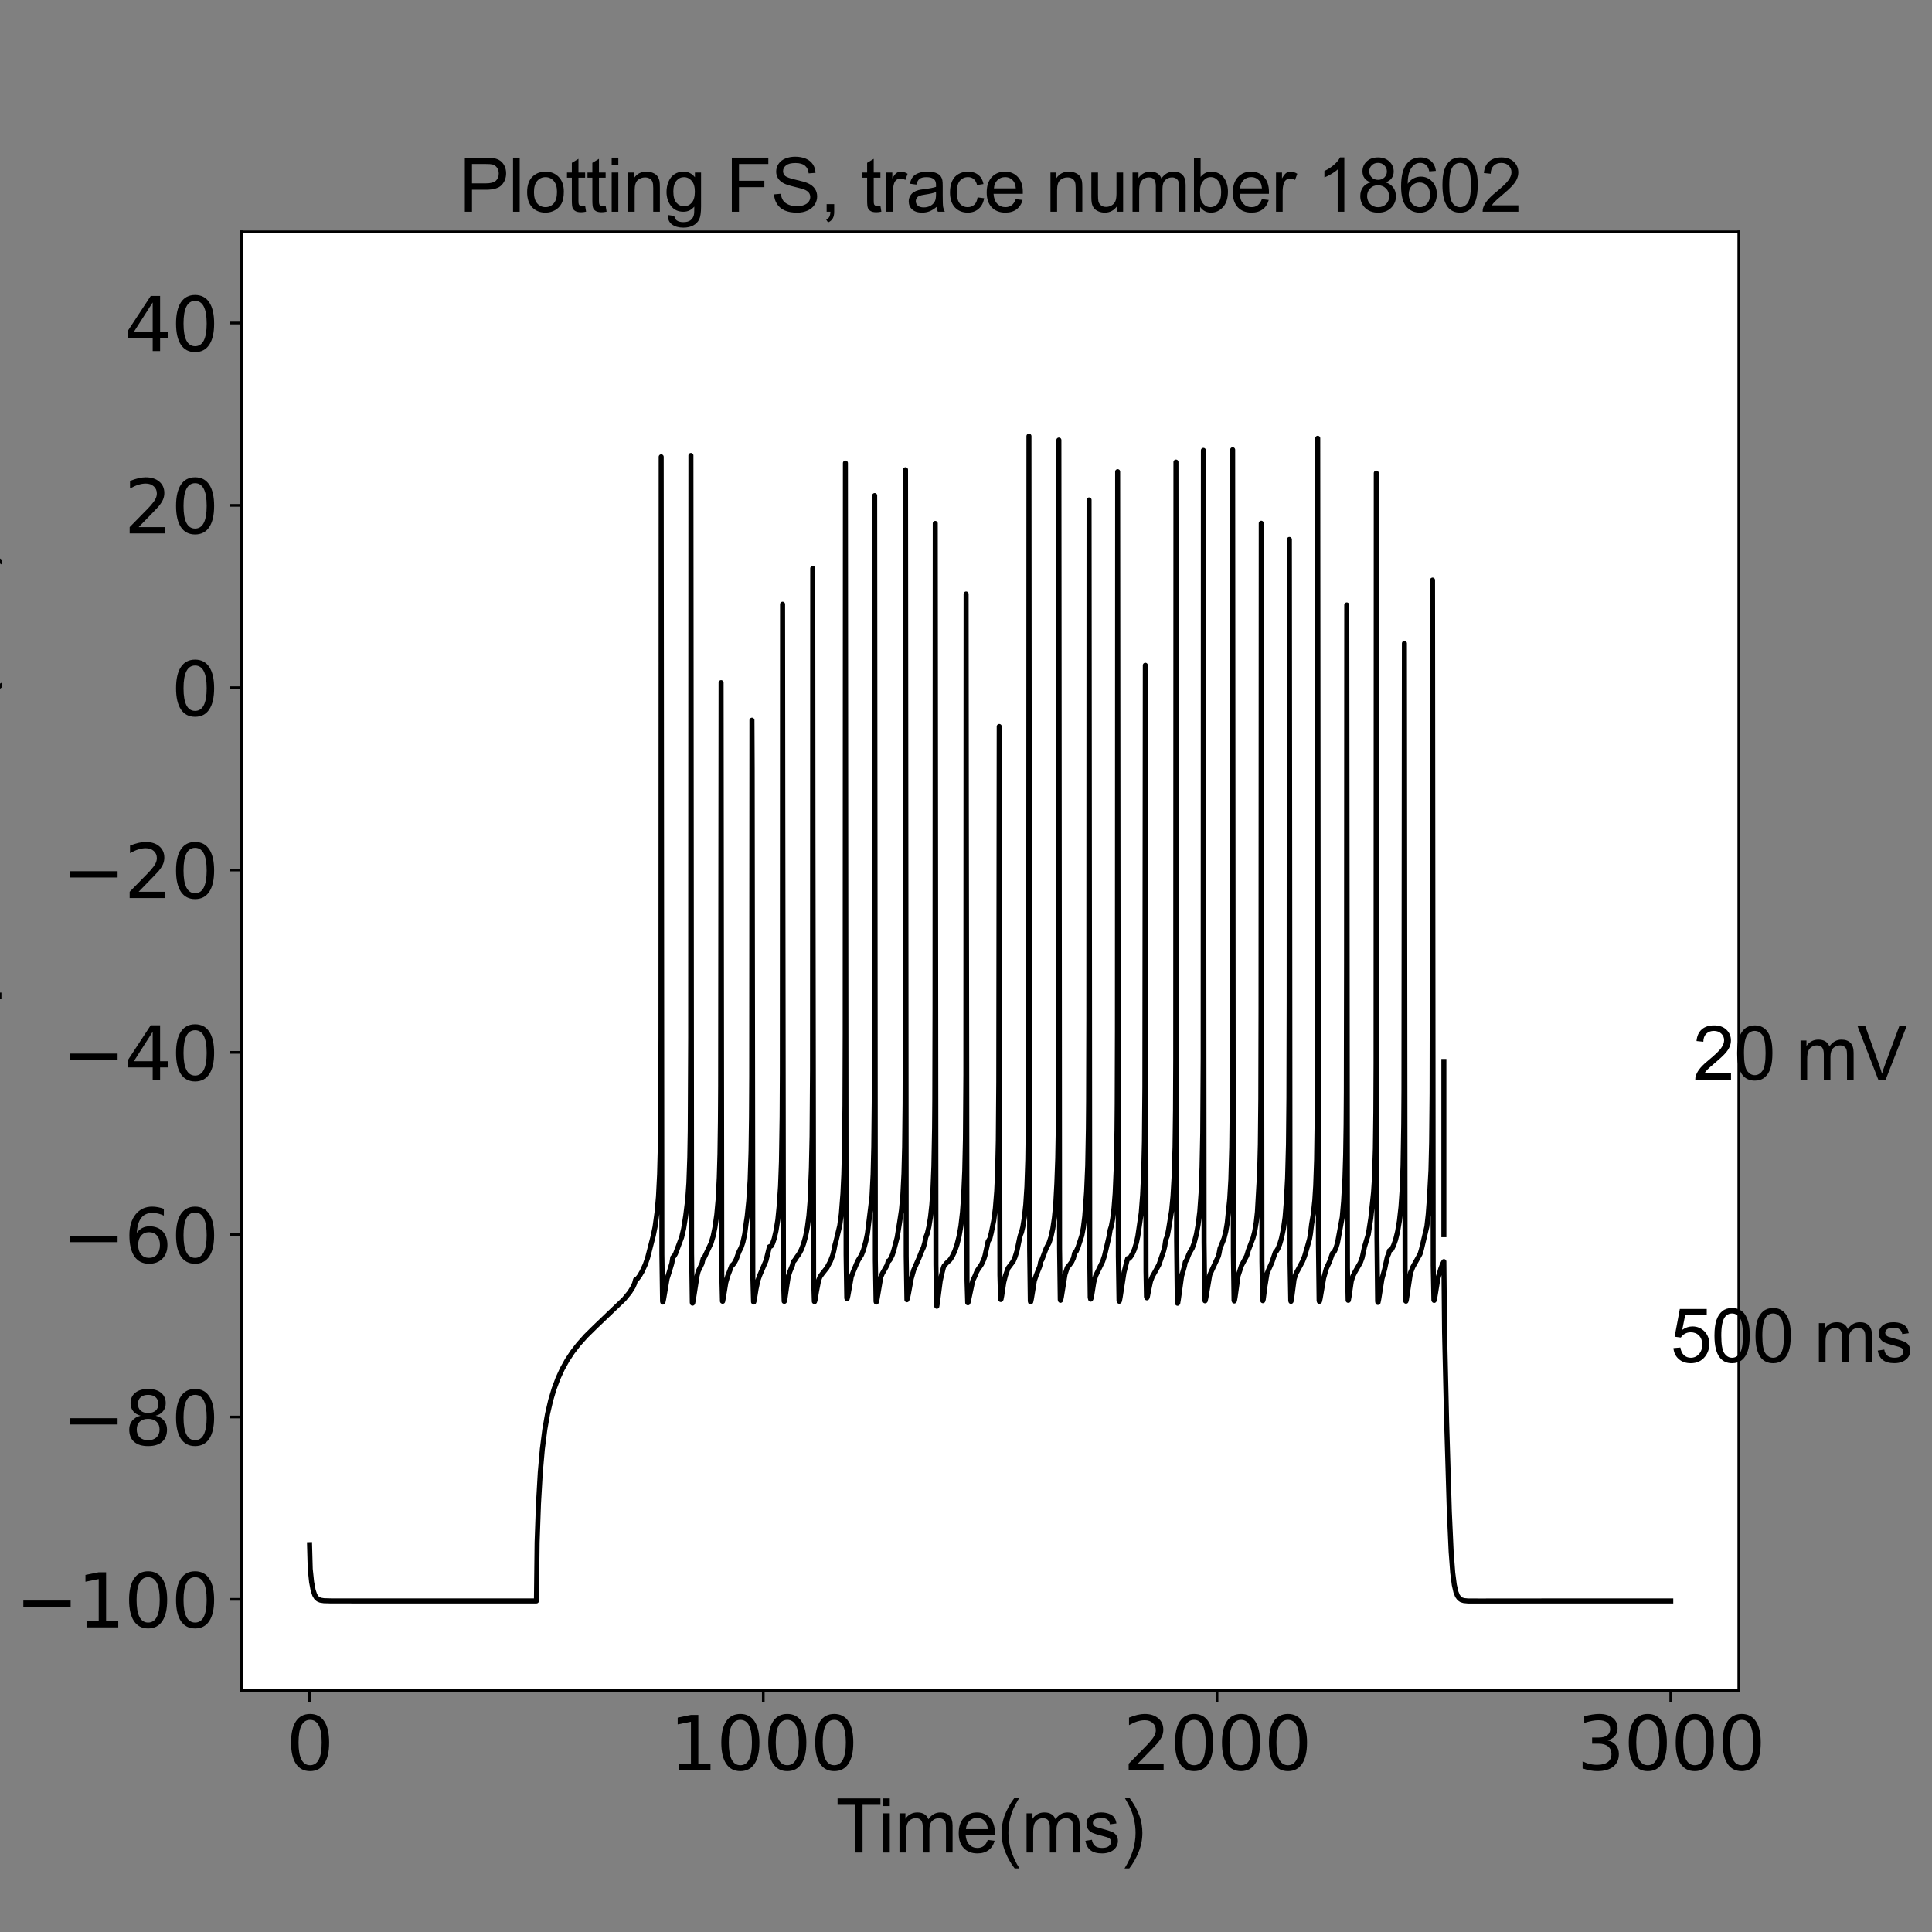 <?xml version="1.0" encoding="utf-8" standalone="no"?>
<!DOCTYPE svg PUBLIC "-//W3C//DTD SVG 1.1//EN"
  "http://www.w3.org/Graphics/SVG/1.1/DTD/svg11.dtd">
<svg xmlns:xlink="http://www.w3.org/1999/xlink" width="576pt" height="576pt" viewBox="0 0 576 576" xmlns="http://www.w3.org/2000/svg" version="1.1">
 <rect x="0" y="0" width="576" height="576" fill="#808080" stroke="none"/>
 <defs>
  <style type="text/css">*{stroke-linejoin: round; stroke-linecap: butt}</style>
 </defs>
 <g id="figure_1">
  <g id="patch_1">
   <path d="M 0 576 
L 576 576 
L 576 0 
L 0 0 
L 0 576 
z
" style="fill: none"/>
  </g>
  <g id="axes_1">
   <g id="patch_2">
    <path d="M 72 504 
L 518.4 504 
L 518.4 69.12 
L 72 69.12 
z
" style="fill: #ffffff"/>
   </g>
   <g id="matplotlib.axis_1">
    <g id="xtick_1">
     <g id="line2d_1">
      <defs>
       <path id="ma0e5a56222" d="M 0 0 
L 0 3.5 
" style="stroke: #000000; stroke-width: 0.8"/>
      </defs>
      <g>
       <use xlink:href="#ma0e5a56222" x="92.291" y="504" style="stroke: #000000; stroke-width: 0.8"/>
      </g>
     </g>
     <g id="text_1">
      <!-- 0 -->
      <g transform="translate(85.292 527.717)scale(0.22 -0.22)">
       <defs>
        <path id="DejaVuSans-30" d="M 2034 4250 
Q 1547 4250 1301 3770 
Q 1056 3291 1056 2328 
Q 1056 1369 1301 889 
Q 1547 409 2034 409 
Q 2525 409 2770 889 
Q 3016 1369 3016 2328 
Q 3016 3291 2770 3770 
Q 2525 4250 2034 4250 
z
M 2034 4750 
Q 2819 4750 3233 4129 
Q 3647 3509 3647 2328 
Q 3647 1150 3233 529 
Q 2819 -91 2034 -91 
Q 1250 -91 836 529 
Q 422 1150 422 2328 
Q 422 3509 836 4129 
Q 1250 4750 2034 4750 
z
" transform="scale(0.016)"/>
       </defs>
       <use xlink:href="#DejaVuSans-30"/>
      </g>
     </g>
    </g>
    <g id="xtick_2">
     <g id="line2d_2">
      <g>
       <use xlink:href="#ma0e5a56222" x="227.564" y="504" style="stroke: #000000; stroke-width: 0.8"/>
      </g>
     </g>
     <g id="text_2">
      <!-- 1000 -->
      <g transform="translate(199.569 527.717)scale(0.22 -0.22)">
       <defs>
        <path id="DejaVuSans-31" d="M 794 531 
L 1825 531 
L 1825 4091 
L 703 3866 
L 703 4441 
L 1819 4666 
L 2450 4666 
L 2450 531 
L 3481 531 
L 3481 0 
L 794 0 
L 794 531 
z
" transform="scale(0.016)"/>
       </defs>
       <use xlink:href="#DejaVuSans-31"/>
       <use xlink:href="#DejaVuSans-30" x="63.623"/>
       <use xlink:href="#DejaVuSans-30" x="127.246"/>
       <use xlink:href="#DejaVuSans-30" x="190.869"/>
      </g>
     </g>
    </g>
    <g id="xtick_3">
     <g id="line2d_3">
      <g>
       <use xlink:href="#ma0e5a56222" x="362.836" y="504" style="stroke: #000000; stroke-width: 0.8"/>
      </g>
     </g>
     <g id="text_3">
      <!-- 2000 -->
      <g transform="translate(334.841 527.717)scale(0.22 -0.22)">
       <defs>
        <path id="DejaVuSans-32" d="M 1228 531 
L 3431 531 
L 3431 0 
L 469 0 
L 469 531 
Q 828 903 1448 1529 
Q 2069 2156 2228 2338 
Q 2531 2678 2651 2914 
Q 2772 3150 2772 3378 
Q 2772 3750 2511 3984 
Q 2250 4219 1831 4219 
Q 1534 4219 1204 4116 
Q 875 4013 500 3803 
L 500 4441 
Q 881 4594 1212 4672 
Q 1544 4750 1819 4750 
Q 2544 4750 2975 4387 
Q 3406 4025 3406 3419 
Q 3406 3131 3298 2873 
Q 3191 2616 2906 2266 
Q 2828 2175 2409 1742 
Q 1991 1309 1228 531 
z
" transform="scale(0.016)"/>
       </defs>
       <use xlink:href="#DejaVuSans-32"/>
       <use xlink:href="#DejaVuSans-30" x="63.623"/>
       <use xlink:href="#DejaVuSans-30" x="127.246"/>
       <use xlink:href="#DejaVuSans-30" x="190.869"/>
      </g>
     </g>
    </g>
    <g id="xtick_4">
     <g id="line2d_4">
      <g>
       <use xlink:href="#ma0e5a56222" x="498.109" y="504" style="stroke: #000000; stroke-width: 0.8"/>
      </g>
     </g>
     <g id="text_4">
      <!-- 3000 -->
      <g transform="translate(470.114 527.717)scale(0.22 -0.22)">
       <defs>
        <path id="DejaVuSans-33" d="M 2597 2516 
Q 3050 2419 3304 2112 
Q 3559 1806 3559 1356 
Q 3559 666 3084 287 
Q 2609 -91 1734 -91 
Q 1441 -91 1130 -33 
Q 819 25 488 141 
L 488 750 
Q 750 597 1062 519 
Q 1375 441 1716 441 
Q 2309 441 2620 675 
Q 2931 909 2931 1356 
Q 2931 1769 2642 2001 
Q 2353 2234 1838 2234 
L 1294 2234 
L 1294 2753 
L 1863 2753 
Q 2328 2753 2575 2939 
Q 2822 3125 2822 3475 
Q 2822 3834 2567 4026 
Q 2313 4219 1838 4219 
Q 1578 4219 1281 4162 
Q 984 4106 628 3988 
L 628 4550 
Q 988 4650 1302 4700 
Q 1616 4750 1894 4750 
Q 2613 4750 3031 4423 
Q 3450 4097 3450 3541 
Q 3450 3153 3228 2886 
Q 3006 2619 2597 2516 
z
" transform="scale(0.016)"/>
       </defs>
       <use xlink:href="#DejaVuSans-33"/>
       <use xlink:href="#DejaVuSans-30" x="63.623"/>
       <use xlink:href="#DejaVuSans-30" x="127.246"/>
       <use xlink:href="#DejaVuSans-30" x="190.869"/>
      </g>
     </g>
    </g>
    <g id="text_5">
     <!-- Time(ms) -->
     <g transform="translate(249.182 552.307)scale(0.22 -0.22)">
      <defs>
       <path id="ArialMT-54" d="M 1659 0 
L 1659 4041 
L 150 4041 
L 150 4581 
L 3781 4581 
L 3781 4041 
L 2266 4041 
L 2266 0 
L 1659 0 
z
" transform="scale(0.016)"/>
       <path id="ArialMT-69" d="M 425 3934 
L 425 4581 
L 988 4581 
L 988 3934 
L 425 3934 
z
M 425 0 
L 425 3319 
L 988 3319 
L 988 0 
L 425 0 
z
" transform="scale(0.016)"/>
       <path id="ArialMT-6d" d="M 422 0 
L 422 3319 
L 925 3319 
L 925 2853 
Q 1081 3097 1340 3245 
Q 1600 3394 1931 3394 
Q 2300 3394 2536 3241 
Q 2772 3088 2869 2813 
Q 3263 3394 3894 3394 
Q 4388 3394 4653 3120 
Q 4919 2847 4919 2278 
L 4919 0 
L 4359 0 
L 4359 2091 
Q 4359 2428 4304 2576 
Q 4250 2725 4106 2815 
Q 3963 2906 3769 2906 
Q 3419 2906 3187 2673 
Q 2956 2441 2956 1928 
L 2956 0 
L 2394 0 
L 2394 2156 
Q 2394 2531 2256 2718 
Q 2119 2906 1806 2906 
Q 1569 2906 1367 2781 
Q 1166 2656 1075 2415 
Q 984 2175 984 1722 
L 984 0 
L 422 0 
z
" transform="scale(0.016)"/>
       <path id="ArialMT-65" d="M 2694 1069 
L 3275 997 
Q 3138 488 2766 206 
Q 2394 -75 1816 -75 
Q 1088 -75 661 373 
Q 234 822 234 1631 
Q 234 2469 665 2931 
Q 1097 3394 1784 3394 
Q 2450 3394 2872 2941 
Q 3294 2488 3294 1666 
Q 3294 1616 3291 1516 
L 816 1516 
Q 847 969 1125 678 
Q 1403 388 1819 388 
Q 2128 388 2347 550 
Q 2566 713 2694 1069 
z
M 847 1978 
L 2700 1978 
Q 2663 2397 2488 2606 
Q 2219 2931 1791 2931 
Q 1403 2931 1139 2672 
Q 875 2413 847 1978 
z
" transform="scale(0.016)"/>
       <path id="ArialMT-28" d="M 1497 -1347 
Q 1031 -759 709 28 
Q 388 816 388 1659 
Q 388 2403 628 3084 
Q 909 3875 1497 4659 
L 1900 4659 
Q 1522 4009 1400 3731 
Q 1209 3300 1100 2831 
Q 966 2247 966 1656 
Q 966 153 1900 -1347 
L 1497 -1347 
z
" transform="scale(0.016)"/>
       <path id="ArialMT-73" d="M 197 991 
L 753 1078 
Q 800 744 1014 566 
Q 1228 388 1613 388 
Q 2000 388 2187 545 
Q 2375 703 2375 916 
Q 2375 1106 2209 1216 
Q 2094 1291 1634 1406 
Q 1016 1563 777 1677 
Q 538 1791 414 1992 
Q 291 2194 291 2438 
Q 291 2659 392 2848 
Q 494 3038 669 3163 
Q 800 3259 1026 3326 
Q 1253 3394 1513 3394 
Q 1903 3394 2198 3281 
Q 2494 3169 2634 2976 
Q 2775 2784 2828 2463 
L 2278 2388 
Q 2241 2644 2061 2787 
Q 1881 2931 1553 2931 
Q 1166 2931 1000 2803 
Q 834 2675 834 2503 
Q 834 2394 903 2306 
Q 972 2216 1119 2156 
Q 1203 2125 1616 2013 
Q 2213 1853 2448 1751 
Q 2684 1650 2818 1456 
Q 2953 1263 2953 975 
Q 2953 694 2789 445 
Q 2625 197 2315 61 
Q 2006 -75 1616 -75 
Q 969 -75 630 194 
Q 291 463 197 991 
z
" transform="scale(0.016)"/>
       <path id="ArialMT-29" d="M 791 -1347 
L 388 -1347 
Q 1322 153 1322 1656 
Q 1322 2244 1188 2822 
Q 1081 3291 891 3722 
Q 769 4003 388 4659 
L 791 4659 
Q 1378 3875 1659 3084 
Q 1900 2403 1900 1659 
Q 1900 816 1576 28 
Q 1253 -759 791 -1347 
z
" transform="scale(0.016)"/>
      </defs>
      <use xlink:href="#ArialMT-54"/>
      <use xlink:href="#ArialMT-69" x="57.334"/>
      <use xlink:href="#ArialMT-6d" x="79.551"/>
      <use xlink:href="#ArialMT-65" x="162.852"/>
      <use xlink:href="#ArialMT-28" x="218.467"/>
      <use xlink:href="#ArialMT-6d" x="251.768"/>
      <use xlink:href="#ArialMT-73" x="335.068"/>
      <use xlink:href="#ArialMT-29" x="385.068"/>
     </g>
    </g>
   </g>
   <g id="matplotlib.axis_2">
    <g id="ytick_1">
     <g id="line2d_5">
      <defs>
       <path id="m7073af0c8e" d="M 0 0 
L -3.5 0 
" style="stroke: #000000; stroke-width: 0.8"/>
      </defs>
      <g>
       <use xlink:href="#m7073af0c8e" x="72" y="476.82" style="stroke: #000000; stroke-width: 0.8"/>
      </g>
     </g>
     <g id="text_6">
      <!-- −100 -->
      <g transform="translate(4.572 485.178)scale(0.22 -0.22)">
       <defs>
        <path id="DejaVuSans-2212" d="M 678 2272 
L 4684 2272 
L 4684 1741 
L 678 1741 
L 678 2272 
z
" transform="scale(0.016)"/>
       </defs>
       <use xlink:href="#DejaVuSans-2212"/>
       <use xlink:href="#DejaVuSans-31" x="83.789"/>
       <use xlink:href="#DejaVuSans-30" x="147.412"/>
       <use xlink:href="#DejaVuSans-30" x="211.035"/>
      </g>
     </g>
    </g>
    <g id="ytick_2">
     <g id="line2d_6">
      <g>
       <use xlink:href="#m7073af0c8e" x="72" y="422.46" style="stroke: #000000; stroke-width: 0.8"/>
      </g>
     </g>
     <g id="text_7">
      <!-- −80 -->
      <g transform="translate(18.57 430.818)scale(0.22 -0.22)">
       <defs>
        <path id="DejaVuSans-38" d="M 2034 2216 
Q 1584 2216 1326 1975 
Q 1069 1734 1069 1313 
Q 1069 891 1326 650 
Q 1584 409 2034 409 
Q 2484 409 2743 651 
Q 3003 894 3003 1313 
Q 3003 1734 2745 1975 
Q 2488 2216 2034 2216 
z
M 1403 2484 
Q 997 2584 770 2862 
Q 544 3141 544 3541 
Q 544 4100 942 4425 
Q 1341 4750 2034 4750 
Q 2731 4750 3128 4425 
Q 3525 4100 3525 3541 
Q 3525 3141 3298 2862 
Q 3072 2584 2669 2484 
Q 3125 2378 3379 2068 
Q 3634 1759 3634 1313 
Q 3634 634 3220 271 
Q 2806 -91 2034 -91 
Q 1263 -91 848 271 
Q 434 634 434 1313 
Q 434 1759 690 2068 
Q 947 2378 1403 2484 
z
M 1172 3481 
Q 1172 3119 1398 2916 
Q 1625 2713 2034 2713 
Q 2441 2713 2670 2916 
Q 2900 3119 2900 3481 
Q 2900 3844 2670 4047 
Q 2441 4250 2034 4250 
Q 1625 4250 1398 4047 
Q 1172 3844 1172 3481 
z
" transform="scale(0.016)"/>
       </defs>
       <use xlink:href="#DejaVuSans-2212"/>
       <use xlink:href="#DejaVuSans-38" x="83.789"/>
       <use xlink:href="#DejaVuSans-30" x="147.412"/>
      </g>
     </g>
    </g>
    <g id="ytick_3">
     <g id="line2d_7">
      <g>
       <use xlink:href="#m7073af0c8e" x="72" y="368.1" style="stroke: #000000; stroke-width: 0.8"/>
      </g>
     </g>
     <g id="text_8">
      <!-- −60 -->
      <g transform="translate(18.57 376.458)scale(0.22 -0.22)">
       <defs>
        <path id="DejaVuSans-36" d="M 2113 2584 
Q 1688 2584 1439 2293 
Q 1191 2003 1191 1497 
Q 1191 994 1439 701 
Q 1688 409 2113 409 
Q 2538 409 2786 701 
Q 3034 994 3034 1497 
Q 3034 2003 2786 2293 
Q 2538 2584 2113 2584 
z
M 3366 4563 
L 3366 3988 
Q 3128 4100 2886 4159 
Q 2644 4219 2406 4219 
Q 1781 4219 1451 3797 
Q 1122 3375 1075 2522 
Q 1259 2794 1537 2939 
Q 1816 3084 2150 3084 
Q 2853 3084 3261 2657 
Q 3669 2231 3669 1497 
Q 3669 778 3244 343 
Q 2819 -91 2113 -91 
Q 1303 -91 875 529 
Q 447 1150 447 2328 
Q 447 3434 972 4092 
Q 1497 4750 2381 4750 
Q 2619 4750 2861 4703 
Q 3103 4656 3366 4563 
z
" transform="scale(0.016)"/>
       </defs>
       <use xlink:href="#DejaVuSans-2212"/>
       <use xlink:href="#DejaVuSans-36" x="83.789"/>
       <use xlink:href="#DejaVuSans-30" x="147.412"/>
      </g>
     </g>
    </g>
    <g id="ytick_4">
     <g id="line2d_8">
      <g>
       <use xlink:href="#m7073af0c8e" x="72" y="313.74" style="stroke: #000000; stroke-width: 0.8"/>
      </g>
     </g>
     <g id="text_9">
      <!-- −40 -->
      <g transform="translate(18.57 322.098)scale(0.22 -0.22)">
       <defs>
        <path id="DejaVuSans-34" d="M 2419 4116 
L 825 1625 
L 2419 1625 
L 2419 4116 
z
M 2253 4666 
L 3047 4666 
L 3047 1625 
L 3713 1625 
L 3713 1100 
L 3047 1100 
L 3047 0 
L 2419 0 
L 2419 1100 
L 313 1100 
L 313 1709 
L 2253 4666 
z
" transform="scale(0.016)"/>
       </defs>
       <use xlink:href="#DejaVuSans-2212"/>
       <use xlink:href="#DejaVuSans-34" x="83.789"/>
       <use xlink:href="#DejaVuSans-30" x="147.412"/>
      </g>
     </g>
    </g>
    <g id="ytick_5">
     <g id="line2d_9">
      <g>
       <use xlink:href="#m7073af0c8e" x="72" y="259.38" style="stroke: #000000; stroke-width: 0.8"/>
      </g>
     </g>
     <g id="text_10">
      <!-- −20 -->
      <g transform="translate(18.57 267.738)scale(0.22 -0.22)">
       <use xlink:href="#DejaVuSans-2212"/>
       <use xlink:href="#DejaVuSans-32" x="83.789"/>
       <use xlink:href="#DejaVuSans-30" x="147.412"/>
      </g>
     </g>
    </g>
    <g id="ytick_6">
     <g id="line2d_10">
      <g>
       <use xlink:href="#m7073af0c8e" x="72" y="205.02" style="stroke: #000000; stroke-width: 0.8"/>
      </g>
     </g>
     <g id="text_11">
      <!-- 0 -->
      <g transform="translate(51.002 213.378)scale(0.22 -0.22)">
       <use xlink:href="#DejaVuSans-30"/>
      </g>
     </g>
    </g>
    <g id="ytick_7">
     <g id="line2d_11">
      <g>
       <use xlink:href="#m7073af0c8e" x="72" y="150.66" style="stroke: #000000; stroke-width: 0.8"/>
      </g>
     </g>
     <g id="text_12">
      <!-- 20 -->
      <g transform="translate(37.005 159.018)scale(0.22 -0.22)">
       <use xlink:href="#DejaVuSans-32"/>
       <use xlink:href="#DejaVuSans-30" x="63.623"/>
      </g>
     </g>
    </g>
    <g id="ytick_8">
     <g id="line2d_12">
      <g>
       <use xlink:href="#m7073af0c8e" x="72" y="96.3" style="stroke: #000000; stroke-width: 0.8"/>
      </g>
     </g>
     <g id="text_13">
      <!-- 40 -->
      <g transform="translate(37.005 104.658)scale(0.22 -0.22)">
       <use xlink:href="#DejaVuSans-34"/>
       <use xlink:href="#DejaVuSans-30" x="63.623"/>
      </g>
     </g>
    </g>
    <g id="text_14">
     <!-- Membrane potential (mV) -->
     <g transform="translate(-4.058 410.655)rotate(-90)scale(0.22 -0.22)">
      <defs>
       <path id="ArialMT-4d" d="M 475 0 
L 475 4581 
L 1388 4581 
L 2472 1338 
Q 2622 884 2691 659 
Q 2769 909 2934 1394 
L 4031 4581 
L 4847 4581 
L 4847 0 
L 4263 0 
L 4263 3834 
L 2931 0 
L 2384 0 
L 1059 3900 
L 1059 0 
L 475 0 
z
" transform="scale(0.016)"/>
       <path id="ArialMT-62" d="M 941 0 
L 419 0 
L 419 4581 
L 981 4581 
L 981 2947 
Q 1338 3394 1891 3394 
Q 2197 3394 2470 3270 
Q 2744 3147 2920 2923 
Q 3097 2700 3197 2384 
Q 3297 2069 3297 1709 
Q 3297 856 2875 390 
Q 2453 -75 1863 -75 
Q 1275 -75 941 416 
L 941 0 
z
M 934 1684 
Q 934 1088 1097 822 
Q 1363 388 1816 388 
Q 2184 388 2453 708 
Q 2722 1028 2722 1663 
Q 2722 2313 2464 2622 
Q 2206 2931 1841 2931 
Q 1472 2931 1203 2611 
Q 934 2291 934 1684 
z
" transform="scale(0.016)"/>
       <path id="ArialMT-72" d="M 416 0 
L 416 3319 
L 922 3319 
L 922 2816 
Q 1116 3169 1280 3281 
Q 1444 3394 1641 3394 
Q 1925 3394 2219 3213 
L 2025 2691 
Q 1819 2813 1613 2813 
Q 1428 2813 1281 2702 
Q 1134 2591 1072 2394 
Q 978 2094 978 1738 
L 978 0 
L 416 0 
z
" transform="scale(0.016)"/>
       <path id="ArialMT-61" d="M 2588 409 
Q 2275 144 1986 34 
Q 1697 -75 1366 -75 
Q 819 -75 525 192 
Q 231 459 231 875 
Q 231 1119 342 1320 
Q 453 1522 633 1644 
Q 813 1766 1038 1828 
Q 1203 1872 1538 1913 
Q 2219 1994 2541 2106 
Q 2544 2222 2544 2253 
Q 2544 2597 2384 2738 
Q 2169 2928 1744 2928 
Q 1347 2928 1158 2789 
Q 969 2650 878 2297 
L 328 2372 
Q 403 2725 575 2942 
Q 747 3159 1072 3276 
Q 1397 3394 1825 3394 
Q 2250 3394 2515 3294 
Q 2781 3194 2906 3042 
Q 3031 2891 3081 2659 
Q 3109 2516 3109 2141 
L 3109 1391 
Q 3109 606 3145 398 
Q 3181 191 3288 0 
L 2700 0 
Q 2613 175 2588 409 
z
M 2541 1666 
Q 2234 1541 1622 1453 
Q 1275 1403 1131 1340 
Q 988 1278 909 1158 
Q 831 1038 831 891 
Q 831 666 1001 516 
Q 1172 366 1500 366 
Q 1825 366 2078 508 
Q 2331 650 2450 897 
Q 2541 1088 2541 1459 
L 2541 1666 
z
" transform="scale(0.016)"/>
       <path id="ArialMT-6e" d="M 422 0 
L 422 3319 
L 928 3319 
L 928 2847 
Q 1294 3394 1984 3394 
Q 2284 3394 2536 3286 
Q 2788 3178 2913 3003 
Q 3038 2828 3088 2588 
Q 3119 2431 3119 2041 
L 3119 0 
L 2556 0 
L 2556 2019 
Q 2556 2363 2490 2533 
Q 2425 2703 2258 2804 
Q 2091 2906 1866 2906 
Q 1506 2906 1245 2678 
Q 984 2450 984 1813 
L 984 0 
L 422 0 
z
" transform="scale(0.016)"/>
       <path id="ArialMT-20" transform="scale(0.016)"/>
       <path id="ArialMT-70" d="M 422 -1272 
L 422 3319 
L 934 3319 
L 934 2888 
Q 1116 3141 1344 3267 
Q 1572 3394 1897 3394 
Q 2322 3394 2647 3175 
Q 2972 2956 3137 2557 
Q 3303 2159 3303 1684 
Q 3303 1175 3120 767 
Q 2938 359 2589 142 
Q 2241 -75 1856 -75 
Q 1575 -75 1351 44 
Q 1128 163 984 344 
L 984 -1272 
L 422 -1272 
z
M 931 1641 
Q 931 1000 1190 694 
Q 1450 388 1819 388 
Q 2194 388 2461 705 
Q 2728 1022 2728 1688 
Q 2728 2322 2467 2637 
Q 2206 2953 1844 2953 
Q 1484 2953 1207 2617 
Q 931 2281 931 1641 
z
" transform="scale(0.016)"/>
       <path id="ArialMT-6f" d="M 213 1659 
Q 213 2581 725 3025 
Q 1153 3394 1769 3394 
Q 2453 3394 2887 2945 
Q 3322 2497 3322 1706 
Q 3322 1066 3130 698 
Q 2938 331 2570 128 
Q 2203 -75 1769 -75 
Q 1072 -75 642 372 
Q 213 819 213 1659 
z
M 791 1659 
Q 791 1022 1069 705 
Q 1347 388 1769 388 
Q 2188 388 2466 706 
Q 2744 1025 2744 1678 
Q 2744 2294 2464 2611 
Q 2184 2928 1769 2928 
Q 1347 2928 1069 2612 
Q 791 2297 791 1659 
z
" transform="scale(0.016)"/>
       <path id="ArialMT-74" d="M 1650 503 
L 1731 6 
Q 1494 -44 1306 -44 
Q 1000 -44 831 53 
Q 663 150 594 308 
Q 525 466 525 972 
L 525 2881 
L 113 2881 
L 113 3319 
L 525 3319 
L 525 4141 
L 1084 4478 
L 1084 3319 
L 1650 3319 
L 1650 2881 
L 1084 2881 
L 1084 941 
Q 1084 700 1114 631 
Q 1144 563 1211 522 
Q 1278 481 1403 481 
Q 1497 481 1650 503 
z
" transform="scale(0.016)"/>
       <path id="ArialMT-6c" d="M 409 0 
L 409 4581 
L 972 4581 
L 972 0 
L 409 0 
z
" transform="scale(0.016)"/>
       <path id="ArialMT-56" d="M 1803 0 
L 28 4581 
L 684 4581 
L 1875 1253 
Q 2019 853 2116 503 
Q 2222 878 2363 1253 
L 3600 4581 
L 4219 4581 
L 2425 0 
L 1803 0 
z
" transform="scale(0.016)"/>
      </defs>
      <use xlink:href="#ArialMT-4d"/>
      <use xlink:href="#ArialMT-65" x="83.301"/>
      <use xlink:href="#ArialMT-6d" x="138.916"/>
      <use xlink:href="#ArialMT-62" x="222.217"/>
      <use xlink:href="#ArialMT-72" x="277.832"/>
      <use xlink:href="#ArialMT-61" x="311.133"/>
      <use xlink:href="#ArialMT-6e" x="366.748"/>
      <use xlink:href="#ArialMT-65" x="422.363"/>
      <use xlink:href="#ArialMT-20" x="477.979"/>
      <use xlink:href="#ArialMT-70" x="505.762"/>
      <use xlink:href="#ArialMT-6f" x="561.377"/>
      <use xlink:href="#ArialMT-74" x="616.992"/>
      <use xlink:href="#ArialMT-65" x="644.775"/>
      <use xlink:href="#ArialMT-6e" x="700.391"/>
      <use xlink:href="#ArialMT-74" x="756.006"/>
      <use xlink:href="#ArialMT-69" x="783.789"/>
      <use xlink:href="#ArialMT-61" x="806.006"/>
      <use xlink:href="#ArialMT-6c" x="861.621"/>
      <use xlink:href="#ArialMT-20" x="883.838"/>
      <use xlink:href="#ArialMT-28" x="911.621"/>
      <use xlink:href="#ArialMT-6d" x="944.922"/>
      <use xlink:href="#ArialMT-56" x="1028.223"/>
      <use xlink:href="#ArialMT-29" x="1094.922"/>
     </g>
    </g>
   </g>
   <g id="line2d_13">
    <path d="M 92.291 460.512 
L 92.494 467.781 
L 92.9 471.663 
L 93.373 474.153 
L 93.847 475.534 
L 94.32 476.306 
L 94.861 476.782 
L 95.537 477.069 
L 96.552 477.229 
L 98.784 477.291 
L 121.036 477.295 
L 159.927 477.295 
L 160.13 459.863 
L 160.536 448.398 
L 161.077 439.014 
L 161.686 432.071 
L 162.43 426.188 
L 163.241 421.54 
L 164.188 417.452 
L 165.203 414.044 
L 166.353 410.955 
L 167.638 408.147 
L 169.058 405.577 
L 170.681 403.11 
L 172.508 400.747 
L 174.672 398.323 
L 177.377 395.649 
L 186.035 387.37 
L 187.726 385.303 
L 188.74 383.685 
L 189.214 382.578 
L 189.484 381.545 
L 189.958 381.315 
L 190.634 380.445 
L 191.446 379.058 
L 192.393 376.979 
L 193.069 375.027 
L 194.76 368.423 
L 195.301 365.763 
L 195.91 361.298 
L 196.316 356.742 
L 196.654 350.071 
L 196.857 342.125 
L 196.992 329.608 
L 197.06 309.145 
L 197.127 136.199 
L 197.33 374.02 
L 197.533 387.979 
L 197.601 388.199 
L 197.668 388.135 
L 197.871 387.188 
L 198.886 381.239 
L 199.562 379.108 
L 200.306 376.605 
L 200.577 374.913 
L 200.983 374.473 
L 201.388 373.796 
L 203.215 368.907 
L 203.823 366.298 
L 204.432 362.463 
L 205.041 357.544 
L 205.379 352.653 
L 205.649 345.075 
L 205.785 337.172 
L 205.92 309.409 
L 205.988 135.791 
L 206.191 373.787 
L 206.393 388.296 
L 206.461 388.525 
L 206.529 388.44 
L 206.732 387.371 
L 207.814 380.416 
L 208.152 379.043 
L 208.693 377.945 
L 209.302 376.653 
L 209.437 376.017 
L 209.64 375.214 
L 209.978 374.923 
L 212.007 370.597 
L 212.616 368.556 
L 213.157 365.914 
L 213.698 362.109 
L 214.104 357.653 
L 214.442 351.056 
L 214.645 344.045 
L 214.78 334.518 
L 214.848 323.739 
L 214.983 203.516 
L 215.186 379.631 
L 215.389 387.931 
L 215.457 387.962 
L 215.66 386.887 
L 216.404 382.342 
L 216.945 380.455 
L 218.162 377.287 
L 218.433 377.145 
L 218.906 376.566 
L 219.515 375.429 
L 219.921 374.247 
L 220.394 373.039 
L 220.935 371.996 
L 221.476 370.417 
L 222.017 368.001 
L 222.22 366.461 
L 222.491 364.408 
L 222.761 362.663 
L 223.235 358.008 
L 223.641 351.789 
L 223.911 343.232 
L 224.047 333.247 
L 224.114 321.153 
L 224.182 214.715 
L 224.249 229.36 
L 224.452 380.739 
L 224.655 388.115 
L 224.723 388.179 
L 224.858 387.772 
L 225.399 384.373 
L 225.94 381.814 
L 226.481 380.267 
L 228.375 375.839 
L 229.187 372.568 
L 229.39 371.704 
L 229.931 371.484 
L 230.337 370.717 
L 230.81 369.325 
L 231.351 366.975 
L 231.892 363.68 
L 232.298 359.604 
L 232.704 353.658 
L 232.975 346.363 
L 233.177 333.012 
L 233.245 320.105 
L 233.313 180.138 
L 233.38 241.902 
L 233.583 381.361 
L 233.786 387.964 
L 233.854 387.967 
L 233.989 387.462 
L 234.463 384.102 
L 235.004 380.618 
L 235.477 379.154 
L 236.289 377.152 
L 236.492 376.157 
L 236.897 375.769 
L 237.506 374.834 
L 238.183 373.903 
L 238.927 372.511 
L 239.535 370.92 
L 240.144 368.752 
L 240.685 366.022 
L 241.159 362.47 
L 241.497 358.377 
L 241.903 348.281 
L 242.105 338.755 
L 242.241 319.156 
L 242.308 169.467 
L 242.376 249.629 
L 242.579 381.546 
L 242.782 388.016 
L 242.849 388.067 
L 242.985 387.681 
L 243.458 384.843 
L 244.067 381.718 
L 244.473 380.673 
L 245.014 379.899 
L 246.569 377.92 
L 247.584 376.011 
L 248.26 374.234 
L 248.666 372.583 
L 248.937 371.129 
L 249.207 370.184 
L 250.357 365.398 
L 250.831 361.932 
L 251.304 355.87 
L 251.575 350.175 
L 251.777 342.167 
L 251.913 329.477 
L 251.98 308.3 
L 252.048 138.043 
L 252.251 374.08 
L 252.454 386.987 
L 252.521 387.196 
L 252.589 387.151 
L 252.792 386.297 
L 253.807 380.65 
L 254.415 379.053 
L 255.43 376.635 
L 255.836 375.776 
L 256.85 374.123 
L 257.459 372.552 
L 258.135 370.077 
L 258.609 367.801 
L 259.961 356.835 
L 260.3 350.161 
L 260.503 341.88 
L 260.638 328.532 
L 260.705 304.15 
L 260.773 147.747 
L 260.976 375.688 
L 261.179 388.026 
L 261.247 388.203 
L 261.314 388.119 
L 261.517 387.161 
L 262.599 380.74 
L 263.073 379.662 
L 264.493 377.166 
L 264.831 375.95 
L 265.102 375.863 
L 265.44 375.396 
L 266.049 374.108 
L 266.522 372.561 
L 267.469 368.957 
L 268.213 364.374 
L 268.754 360.807 
L 269.16 356.471 
L 269.498 349.905 
L 269.701 341.937 
L 269.836 329.164 
L 269.904 307.424 
L 269.972 140.043 
L 270.175 374.45 
L 270.377 387.489 
L 270.58 386.966 
L 270.851 385.676 
L 271.663 381.257 
L 272.407 378.641 
L 273.962 375.113 
L 274.706 373.222 
L 275.315 371.887 
L 275.721 370.452 
L 275.991 368.946 
L 276.465 367.745 
L 276.938 365.748 
L 277.412 362.862 
L 277.817 359.168 
L 278.156 354.338 
L 278.426 347.618 
L 278.629 336.439 
L 278.697 327.729 
L 278.764 300.556 
L 278.832 156.038 
L 279.035 377.045 
L 279.238 389.349 
L 279.305 389.45 
L 279.441 388.665 
L 280.32 381.902 
L 280.793 379.766 
L 281.267 377.912 
L 281.47 377.415 
L 281.673 377.269 
L 282.011 376.75 
L 283.228 375.599 
L 283.905 374.563 
L 284.649 372.998 
L 285.325 371.021 
L 285.934 368.584 
L 286.475 365.541 
L 286.948 361.419 
L 287.287 356.758 
L 287.625 349.069 
L 287.828 339.675 
L 287.963 320.49 
L 288.031 177.09 
L 288.098 241.186 
L 288.301 381.775 
L 288.504 388.376 
L 288.572 388.402 
L 288.707 387.971 
L 289.992 381.898 
L 290.736 380.3 
L 291.142 379.278 
L 291.48 378.639 
L 292.63 376.941 
L 293.306 375.481 
L 293.644 374.404 
L 294.591 370.104 
L 295.132 369.212 
L 295.538 367.566 
L 296.282 363.869 
L 296.756 360.221 
L 297.161 355.147 
L 297.432 349.115 
L 297.635 340.028 
L 297.77 322.625 
L 297.905 216.592 
L 298.108 380.139 
L 298.311 387.338 
L 298.379 387.439 
L 298.447 387.351 
L 298.649 386.331 
L 299.258 382.319 
L 299.799 380.208 
L 300.543 378.091 
L 302.099 376.008 
L 302.64 374.727 
L 303.181 372.999 
L 303.993 369.097 
L 304.196 368.279 
L 304.534 367.447 
L 304.94 365.772 
L 305.413 362.862 
L 305.819 359.075 
L 306.157 353.804 
L 306.428 345.758 
L 306.631 330.577 
L 306.698 312.836 
L 306.766 130.036 
L 306.969 372.391 
L 307.172 387.895 
L 307.239 388.153 
L 307.307 388.106 
L 307.51 387.165 
L 308.389 381.796 
L 308.93 380.226 
L 310.012 377.479 
L 310.215 376.366 
L 310.418 375.846 
L 310.621 375.614 
L 311.5 373.238 
L 311.906 372.188 
L 312.785 370.475 
L 313.327 368.784 
L 313.868 366.337 
L 314.341 363.175 
L 314.747 359.108 
L 315.085 352.744 
L 315.356 345.3 
L 315.491 337.633 
L 315.626 312.151 
L 315.694 131.196 
L 315.897 372.262 
L 316.1 387.437 
L 316.167 387.677 
L 316.235 387.616 
L 316.438 386.654 
L 317.52 379.977 
L 318.196 377.916 
L 318.805 377.187 
L 319.481 376.266 
L 320.023 375.14 
L 320.158 374.585 
L 320.361 373.631 
L 320.834 373.111 
L 321.375 371.903 
L 322.525 368.375 
L 322.999 365.948 
L 323.404 362.679 
L 323.945 355.346 
L 324.284 347.492 
L 324.487 336.581 
L 324.554 328.211 
L 324.622 303.74 
L 324.689 149.044 
L 324.892 375.431 
L 325.028 386.801 
L 325.163 387.33 
L 325.298 387.058 
L 325.569 385.654 
L 326.11 382.254 
L 326.651 380.381 
L 327.327 378.98 
L 328.748 376.043 
L 329.289 374.413 
L 330.641 368.668 
L 330.98 366.66 
L 331.318 365.609 
L 331.724 363.427 
L 332.129 360.126 
L 332.468 355.757 
L 332.806 347.762 
L 333.009 337.046 
L 333.076 329.041 
L 333.144 307.269 
L 333.212 140.618 
L 333.415 374.491 
L 333.617 387.772 
L 333.685 387.952 
L 333.753 387.853 
L 333.956 386.801 
L 335.105 379.382 
L 335.985 375.9 
L 336.188 375.225 
L 336.593 375.212 
L 336.999 374.806 
L 337.608 373.844 
L 338.217 372.462 
L 338.825 370.463 
L 339.231 368.535 
L 340.246 361.601 
L 340.652 356.353 
L 340.99 349.145 
L 341.193 340.314 
L 341.328 324.166 
L 341.463 198.338 
L 341.666 379.13 
L 341.801 386.644 
L 341.937 386.933 
L 342.072 386.636 
L 342.41 384.88 
L 343.019 382.014 
L 343.56 380.597 
L 344.507 378.913 
L 345.521 377.043 
L 346.13 375.268 
L 346.942 372.878 
L 347.28 371.505 
L 347.551 369.637 
L 348.024 368.483 
L 348.362 366.681 
L 349.309 360.908 
L 349.715 356.647 
L 350.053 350.748 
L 350.324 341.979 
L 350.459 331.061 
L 350.527 315.997 
L 350.594 137.754 
L 350.797 369.741 
L 351 388.231 
L 351.068 388.549 
L 351.135 388.47 
L 351.338 387.266 
L 352.285 380.453 
L 352.826 378.598 
L 353.164 377.368 
L 353.367 376.282 
L 353.841 375.503 
L 354.382 374.079 
L 354.72 373.374 
L 355.464 372.112 
L 356.005 370.631 
L 356.681 368.043 
L 357.223 365.06 
L 357.696 361.225 
L 358.102 355.489 
L 358.372 347.914 
L 358.575 337.826 
L 358.711 315.401 
L 358.778 134.266 
L 358.981 370.337 
L 359.184 387.506 
L 359.252 387.816 
L 359.319 387.793 
L 359.522 386.897 
L 360.672 380.115 
L 361.281 378.756 
L 363.242 374.534 
L 363.445 373.743 
L 363.716 372.249 
L 364.933 369.226 
L 365.474 367.075 
L 365.88 364.663 
L 366.624 357.443 
L 366.962 351.698 
L 367.233 342.158 
L 367.368 329.831 
L 367.436 310.175 
L 367.503 134.084 
L 367.706 373.401 
L 367.909 387.685 
L 367.977 387.873 
L 368.044 387.763 
L 368.247 386.631 
L 369.127 380.35 
L 370.141 377.304 
L 371.697 374.396 
L 372.17 372.796 
L 373.591 369.049 
L 374.064 367.198 
L 374.537 364.407 
L 374.876 361.329 
L 375.552 349.354 
L 375.755 341.197 
L 375.89 327.552 
L 375.958 300.732 
L 376.025 155.994 
L 376.228 376.063 
L 376.431 387.664 
L 376.499 387.781 
L 376.634 387.325 
L 377.108 383.621 
L 377.716 379.864 
L 378.19 378.619 
L 379.204 376.335 
L 380.219 373.35 
L 380.422 373.212 
L 380.963 372.316 
L 381.504 371.035 
L 382.045 369.205 
L 382.654 366.302 
L 383.127 362.915 
L 383.465 358.739 
L 383.871 351.275 
L 384.142 341.172 
L 384.277 327.227 
L 384.345 298.497 
L 384.412 160.822 
L 384.615 376.568 
L 384.818 387.792 
L 384.886 387.987 
L 384.953 387.879 
L 385.156 386.509 
L 385.833 381.361 
L 386.374 379.728 
L 387.118 378.346 
L 388.335 376.069 
L 388.944 374.554 
L 389.823 371.54 
L 390.432 369.346 
L 390.703 367.788 
L 391.041 364.996 
L 391.582 361.699 
L 391.988 357.85 
L 392.258 353.532 
L 392.529 345.773 
L 392.732 331.202 
L 392.799 315.113 
L 392.867 130.667 
L 393.07 370.825 
L 393.273 387.693 
L 393.34 387.983 
L 393.408 387.946 
L 393.611 387.026 
L 394.625 381.106 
L 395.437 378.198 
L 396.452 376.005 
L 397.263 373.633 
L 397.466 373.586 
L 397.804 373.154 
L 398.278 372.126 
L 398.751 370.587 
L 400.172 362.883 
L 400.577 358.202 
L 400.983 351.062 
L 401.186 344.333 
L 401.321 335.332 
L 401.389 325.633 
L 401.457 287.241 
L 401.524 180.355 
L 401.727 378.074 
L 401.93 387.666 
L 401.998 387.67 
L 402.201 386.593 
L 402.877 381.993 
L 403.351 380.46 
L 403.959 379.254 
L 405.583 376.404 
L 406.124 374.927 
L 406.462 373.358 
L 406.8 371.759 
L 407.95 367.963 
L 408.694 363.157 
L 409.505 355.503 
L 409.776 351.239 
L 410.047 342.483 
L 410.182 331.648 
L 410.249 317.052 
L 410.317 141.037 
L 410.52 369.059 
L 410.723 387.941 
L 410.791 388.298 
L 410.858 388.274 
L 411.061 387.286 
L 412.008 381.337 
L 412.82 378.381 
L 413.158 376.764 
L 413.631 374.675 
L 414.037 373.746 
L 414.24 372.853 
L 414.916 372.448 
L 415.457 371.37 
L 416.066 369.652 
L 416.675 367.187 
L 417.216 364.012 
L 417.689 359.774 
L 418.028 354.76 
L 418.298 347.442 
L 418.501 335.188 
L 418.569 324.907 
L 418.704 191.811 
L 418.907 379.095 
L 419.11 387.889 
L 419.177 387.934 
L 419.313 387.417 
L 420.53 379.391 
L 420.801 378.827 
L 421.207 377.765 
L 423.371 373.871 
L 423.777 372.503 
L 425.4 365.673 
L 425.806 362.046 
L 426.144 357.547 
L 426.617 348.863 
L 426.82 340.582 
L 426.956 326.046 
L 427.023 292.191 
L 427.091 172.951 
L 427.294 377.26 
L 427.497 387.598 
L 427.564 387.704 
L 427.7 387.243 
L 428.714 381.066 
L 429.526 378.319 
L 430.067 376.886 
L 430.473 376.122 
L 430.676 397.185 
L 431.284 423.543 
L 432.096 450.679 
L 432.637 462.601 
L 433.111 468.878 
L 433.584 472.531 
L 434.057 474.615 
L 434.531 475.799 
L 435.072 476.541 
L 435.681 476.962 
L 436.425 477.191 
L 437.642 477.307 
L 441.024 477.319 
L 466.185 477.295 
L 498.109 477.295 
L 498.109 477.295 
" clip-path="url(#pe3bee43a89)" style="fill: none; stroke: #000000; stroke-width: 1.5; stroke-linecap: square"/>
   </g>
   <g id="line2d_14">
    <path d="M 497.974 408.87 
" clip-path="url(#pe3bee43a89)" style="fill: none; stroke: #000000; stroke-width: 1.5; stroke-linecap: square"/>
   </g>
   <g id="line2d_15">
    <path d="M 430.473 368.1 
L 430.473 365.382 
L 430.473 362.664 
L 430.473 359.946 
L 430.473 357.228 
L 430.473 354.51 
L 430.473 351.792 
L 430.473 349.074 
L 430.473 346.356 
L 430.473 343.638 
L 430.473 340.92 
L 430.473 338.202 
L 430.473 335.484 
L 430.473 332.766 
L 430.473 330.048 
L 430.473 327.33 
L 430.473 324.612 
L 430.473 321.894 
L 430.473 319.176 
L 430.473 316.458 
" clip-path="url(#pe3bee43a89)" style="fill: none; stroke: #000000; stroke-width: 1.5; stroke-linecap: square"/>
   </g>
   <g id="patch_3">
    <path d="M 72 504 
L 72 69.12 
" style="fill: none; stroke: #000000; stroke-width: 0.8; stroke-linejoin: miter; stroke-linecap: square"/>
   </g>
   <g id="patch_4">
    <path d="M 518.4 504 
L 518.4 69.12 
" style="fill: none; stroke: #000000; stroke-width: 0.8; stroke-linejoin: miter; stroke-linecap: square"/>
   </g>
   <g id="patch_5">
    <path d="M 72 504 
L 518.4 504 
" style="fill: none; stroke: #000000; stroke-width: 0.8; stroke-linejoin: miter; stroke-linecap: square"/>
   </g>
   <g id="patch_6">
    <path d="M 72 69.12 
L 518.4 69.12 
" style="fill: none; stroke: #000000; stroke-width: 0.8; stroke-linejoin: miter; stroke-linecap: square"/>
   </g>
   <g id="text_15">
    <!-- 500 ms -->
    <g transform="translate(497.974 406.152)scale(0.22 -0.22)">
     <defs>
      <path id="ArialMT-35" d="M 266 1200 
L 856 1250 
Q 922 819 1161 601 
Q 1400 384 1738 384 
Q 2144 384 2425 690 
Q 2706 997 2706 1503 
Q 2706 1984 2436 2262 
Q 2166 2541 1728 2541 
Q 1456 2541 1237 2417 
Q 1019 2294 894 2097 
L 366 2166 
L 809 4519 
L 3088 4519 
L 3088 3981 
L 1259 3981 
L 1013 2750 
Q 1425 3038 1878 3038 
Q 2478 3038 2890 2622 
Q 3303 2206 3303 1553 
Q 3303 931 2941 478 
Q 2500 -78 1738 -78 
Q 1113 -78 717 272 
Q 322 622 266 1200 
z
" transform="scale(0.016)"/>
      <path id="ArialMT-30" d="M 266 2259 
Q 266 3072 433 3567 
Q 600 4063 929 4331 
Q 1259 4600 1759 4600 
Q 2128 4600 2406 4451 
Q 2684 4303 2865 4023 
Q 3047 3744 3150 3342 
Q 3253 2941 3253 2259 
Q 3253 1453 3087 958 
Q 2922 463 2592 192 
Q 2263 -78 1759 -78 
Q 1097 -78 719 397 
Q 266 969 266 2259 
z
M 844 2259 
Q 844 1131 1108 757 
Q 1372 384 1759 384 
Q 2147 384 2411 759 
Q 2675 1134 2675 2259 
Q 2675 3391 2411 3762 
Q 2147 4134 1753 4134 
Q 1366 4134 1134 3806 
Q 844 3388 844 2259 
z
" transform="scale(0.016)"/>
     </defs>
     <use xlink:href="#ArialMT-35"/>
     <use xlink:href="#ArialMT-30" x="55.615"/>
     <use xlink:href="#ArialMT-30" x="111.23"/>
     <use xlink:href="#ArialMT-20" x="166.846"/>
     <use xlink:href="#ArialMT-6d" x="194.629"/>
     <use xlink:href="#ArialMT-73" x="277.93"/>
    </g>
   </g>
   <g id="text_16">
    <!-- 20 mV -->
    <g transform="translate(504.737 321.894)scale(0.22 -0.22)">
     <defs>
      <path id="ArialMT-32" d="M 3222 541 
L 3222 0 
L 194 0 
Q 188 203 259 391 
Q 375 700 629 1000 
Q 884 1300 1366 1694 
Q 2113 2306 2375 2664 
Q 2638 3022 2638 3341 
Q 2638 3675 2398 3904 
Q 2159 4134 1775 4134 
Q 1369 4134 1125 3890 
Q 881 3647 878 3216 
L 300 3275 
Q 359 3922 746 4261 
Q 1134 4600 1788 4600 
Q 2447 4600 2831 4234 
Q 3216 3869 3216 3328 
Q 3216 3053 3103 2787 
Q 2991 2522 2730 2228 
Q 2469 1934 1863 1422 
Q 1356 997 1212 845 
Q 1069 694 975 541 
L 3222 541 
z
" transform="scale(0.016)"/>
     </defs>
     <use xlink:href="#ArialMT-32"/>
     <use xlink:href="#ArialMT-30" x="55.615"/>
     <use xlink:href="#ArialMT-20" x="111.23"/>
     <use xlink:href="#ArialMT-6d" x="139.014"/>
     <use xlink:href="#ArialMT-56" x="222.314"/>
    </g>
   </g>
   <g id="text_17">
    <!--  Plotting FS, trace number 18602  -->
    <g transform="translate(130.733 63.12)scale(0.22 -0.22)">
     <defs>
      <path id="ArialMT-50" d="M 494 0 
L 494 4581 
L 2222 4581 
Q 2678 4581 2919 4538 
Q 3256 4481 3484 4323 
Q 3713 4166 3852 3881 
Q 3991 3597 3991 3256 
Q 3991 2672 3619 2267 
Q 3247 1863 2275 1863 
L 1100 1863 
L 1100 0 
L 494 0 
z
M 1100 2403 
L 2284 2403 
Q 2872 2403 3119 2622 
Q 3366 2841 3366 3238 
Q 3366 3525 3220 3729 
Q 3075 3934 2838 4000 
Q 2684 4041 2272 4041 
L 1100 4041 
L 1100 2403 
z
" transform="scale(0.016)"/>
      <path id="ArialMT-67" d="M 319 -275 
L 866 -356 
Q 900 -609 1056 -725 
Q 1266 -881 1628 -881 
Q 2019 -881 2231 -725 
Q 2444 -569 2519 -288 
Q 2563 -116 2559 434 
Q 2191 0 1641 0 
Q 956 0 581 494 
Q 206 988 206 1678 
Q 206 2153 378 2554 
Q 550 2956 876 3175 
Q 1203 3394 1644 3394 
Q 2231 3394 2613 2919 
L 2613 3319 
L 3131 3319 
L 3131 450 
Q 3131 -325 2973 -648 
Q 2816 -972 2473 -1159 
Q 2131 -1347 1631 -1347 
Q 1038 -1347 672 -1080 
Q 306 -813 319 -275 
z
M 784 1719 
Q 784 1066 1043 766 
Q 1303 466 1694 466 
Q 2081 466 2343 764 
Q 2606 1063 2606 1700 
Q 2606 2309 2336 2618 
Q 2066 2928 1684 2928 
Q 1309 2928 1046 2623 
Q 784 2319 784 1719 
z
" transform="scale(0.016)"/>
      <path id="ArialMT-46" d="M 525 0 
L 525 4581 
L 3616 4581 
L 3616 4041 
L 1131 4041 
L 1131 2622 
L 3281 2622 
L 3281 2081 
L 1131 2081 
L 1131 0 
L 525 0 
z
" transform="scale(0.016)"/>
      <path id="ArialMT-53" d="M 288 1472 
L 859 1522 
Q 900 1178 1048 958 
Q 1197 738 1509 602 
Q 1822 466 2213 466 
Q 2559 466 2825 569 
Q 3091 672 3220 851 
Q 3350 1031 3350 1244 
Q 3350 1459 3225 1620 
Q 3100 1781 2813 1891 
Q 2628 1963 1997 2114 
Q 1366 2266 1113 2400 
Q 784 2572 623 2826 
Q 463 3081 463 3397 
Q 463 3744 659 4045 
Q 856 4347 1234 4503 
Q 1613 4659 2075 4659 
Q 2584 4659 2973 4495 
Q 3363 4331 3572 4012 
Q 3781 3694 3797 3291 
L 3216 3247 
Q 3169 3681 2898 3903 
Q 2628 4125 2100 4125 
Q 1550 4125 1298 3923 
Q 1047 3722 1047 3438 
Q 1047 3191 1225 3031 
Q 1400 2872 2139 2705 
Q 2878 2538 3153 2413 
Q 3553 2228 3743 1945 
Q 3934 1663 3934 1294 
Q 3934 928 3725 604 
Q 3516 281 3123 101 
Q 2731 -78 2241 -78 
Q 1619 -78 1198 103 
Q 778 284 539 648 
Q 300 1013 288 1472 
z
" transform="scale(0.016)"/>
      <path id="ArialMT-2c" d="M 569 0 
L 569 641 
L 1209 641 
L 1209 0 
Q 1209 -353 1084 -570 
Q 959 -788 688 -906 
L 531 -666 
Q 709 -588 793 -436 
Q 878 -284 888 0 
L 569 0 
z
" transform="scale(0.016)"/>
      <path id="ArialMT-63" d="M 2588 1216 
L 3141 1144 
Q 3050 572 2676 248 
Q 2303 -75 1759 -75 
Q 1078 -75 664 370 
Q 250 816 250 1647 
Q 250 2184 428 2587 
Q 606 2991 970 3192 
Q 1334 3394 1763 3394 
Q 2303 3394 2647 3120 
Q 2991 2847 3088 2344 
L 2541 2259 
Q 2463 2594 2264 2762 
Q 2066 2931 1784 2931 
Q 1359 2931 1093 2626 
Q 828 2322 828 1663 
Q 828 994 1084 691 
Q 1341 388 1753 388 
Q 2084 388 2306 591 
Q 2528 794 2588 1216 
z
" transform="scale(0.016)"/>
      <path id="ArialMT-75" d="M 2597 0 
L 2597 488 
Q 2209 -75 1544 -75 
Q 1250 -75 995 37 
Q 741 150 617 320 
Q 494 491 444 738 
Q 409 903 409 1263 
L 409 3319 
L 972 3319 
L 972 1478 
Q 972 1038 1006 884 
Q 1059 663 1231 536 
Q 1403 409 1656 409 
Q 1909 409 2131 539 
Q 2353 669 2445 892 
Q 2538 1116 2538 1541 
L 2538 3319 
L 3100 3319 
L 3100 0 
L 2597 0 
z
" transform="scale(0.016)"/>
      <path id="ArialMT-31" d="M 2384 0 
L 1822 0 
L 1822 3584 
Q 1619 3391 1289 3197 
Q 959 3003 697 2906 
L 697 3450 
Q 1169 3672 1522 3987 
Q 1875 4303 2022 4600 
L 2384 4600 
L 2384 0 
z
" transform="scale(0.016)"/>
      <path id="ArialMT-38" d="M 1131 2484 
Q 781 2613 612 2850 
Q 444 3088 444 3419 
Q 444 3919 803 4259 
Q 1163 4600 1759 4600 
Q 2359 4600 2725 4251 
Q 3091 3903 3091 3403 
Q 3091 3084 2923 2848 
Q 2756 2613 2416 2484 
Q 2838 2347 3058 2040 
Q 3278 1734 3278 1309 
Q 3278 722 2862 322 
Q 2447 -78 1769 -78 
Q 1091 -78 675 323 
Q 259 725 259 1325 
Q 259 1772 486 2073 
Q 713 2375 1131 2484 
z
M 1019 3438 
Q 1019 3113 1228 2906 
Q 1438 2700 1772 2700 
Q 2097 2700 2305 2904 
Q 2513 3109 2513 3406 
Q 2513 3716 2298 3927 
Q 2084 4138 1766 4138 
Q 1444 4138 1231 3931 
Q 1019 3725 1019 3438 
z
M 838 1322 
Q 838 1081 952 856 
Q 1066 631 1291 507 
Q 1516 384 1775 384 
Q 2178 384 2440 643 
Q 2703 903 2703 1303 
Q 2703 1709 2433 1975 
Q 2163 2241 1756 2241 
Q 1359 2241 1098 1978 
Q 838 1716 838 1322 
z
" transform="scale(0.016)"/>
      <path id="ArialMT-36" d="M 3184 3459 
L 2625 3416 
Q 2550 3747 2413 3897 
Q 2184 4138 1850 4138 
Q 1581 4138 1378 3988 
Q 1113 3794 959 3422 
Q 806 3050 800 2363 
Q 1003 2672 1297 2822 
Q 1591 2972 1913 2972 
Q 2475 2972 2870 2558 
Q 3266 2144 3266 1488 
Q 3266 1056 3080 686 
Q 2894 316 2569 119 
Q 2244 -78 1831 -78 
Q 1128 -78 684 439 
Q 241 956 241 2144 
Q 241 3472 731 4075 
Q 1159 4600 1884 4600 
Q 2425 4600 2770 4297 
Q 3116 3994 3184 3459 
z
M 888 1484 
Q 888 1194 1011 928 
Q 1134 663 1356 523 
Q 1578 384 1822 384 
Q 2178 384 2434 671 
Q 2691 959 2691 1453 
Q 2691 1928 2437 2201 
Q 2184 2475 1800 2475 
Q 1419 2475 1153 2201 
Q 888 1928 888 1484 
z
" transform="scale(0.016)"/>
     </defs>
     <use xlink:href="#ArialMT-20"/>
     <use xlink:href="#ArialMT-50" x="27.783"/>
     <use xlink:href="#ArialMT-6c" x="94.482"/>
     <use xlink:href="#ArialMT-6f" x="116.699"/>
     <use xlink:href="#ArialMT-74" x="172.314"/>
     <use xlink:href="#ArialMT-74" x="200.098"/>
     <use xlink:href="#ArialMT-69" x="227.881"/>
     <use xlink:href="#ArialMT-6e" x="250.098"/>
     <use xlink:href="#ArialMT-67" x="305.713"/>
     <use xlink:href="#ArialMT-20" x="361.328"/>
     <use xlink:href="#ArialMT-46" x="389.111"/>
     <use xlink:href="#ArialMT-53" x="450.195"/>
     <use xlink:href="#ArialMT-2c" x="516.895"/>
     <use xlink:href="#ArialMT-20" x="544.678"/>
     <use xlink:href="#ArialMT-74" x="572.461"/>
     <use xlink:href="#ArialMT-72" x="600.244"/>
     <use xlink:href="#ArialMT-61" x="633.545"/>
     <use xlink:href="#ArialMT-63" x="689.16"/>
     <use xlink:href="#ArialMT-65" x="739.16"/>
     <use xlink:href="#ArialMT-20" x="794.775"/>
     <use xlink:href="#ArialMT-6e" x="822.559"/>
     <use xlink:href="#ArialMT-75" x="878.174"/>
     <use xlink:href="#ArialMT-6d" x="933.789"/>
     <use xlink:href="#ArialMT-62" x="1017.09"/>
     <use xlink:href="#ArialMT-65" x="1072.705"/>
     <use xlink:href="#ArialMT-72" x="1128.32"/>
     <use xlink:href="#ArialMT-20" x="1161.621"/>
     <use xlink:href="#ArialMT-31" x="1189.404"/>
     <use xlink:href="#ArialMT-38" x="1245.02"/>
     <use xlink:href="#ArialMT-36" x="1300.635"/>
     <use xlink:href="#ArialMT-30" x="1356.25"/>
     <use xlink:href="#ArialMT-32" x="1411.865"/>
     <use xlink:href="#ArialMT-20" x="1467.48"/>
    </g>
   </g>
  </g>
 </g>
 <defs>
  <clipPath id="pe3bee43a89">
   <rect x="72" y="69.12" width="446.4" height="434.88"/>
  </clipPath>
 </defs>
</svg>
